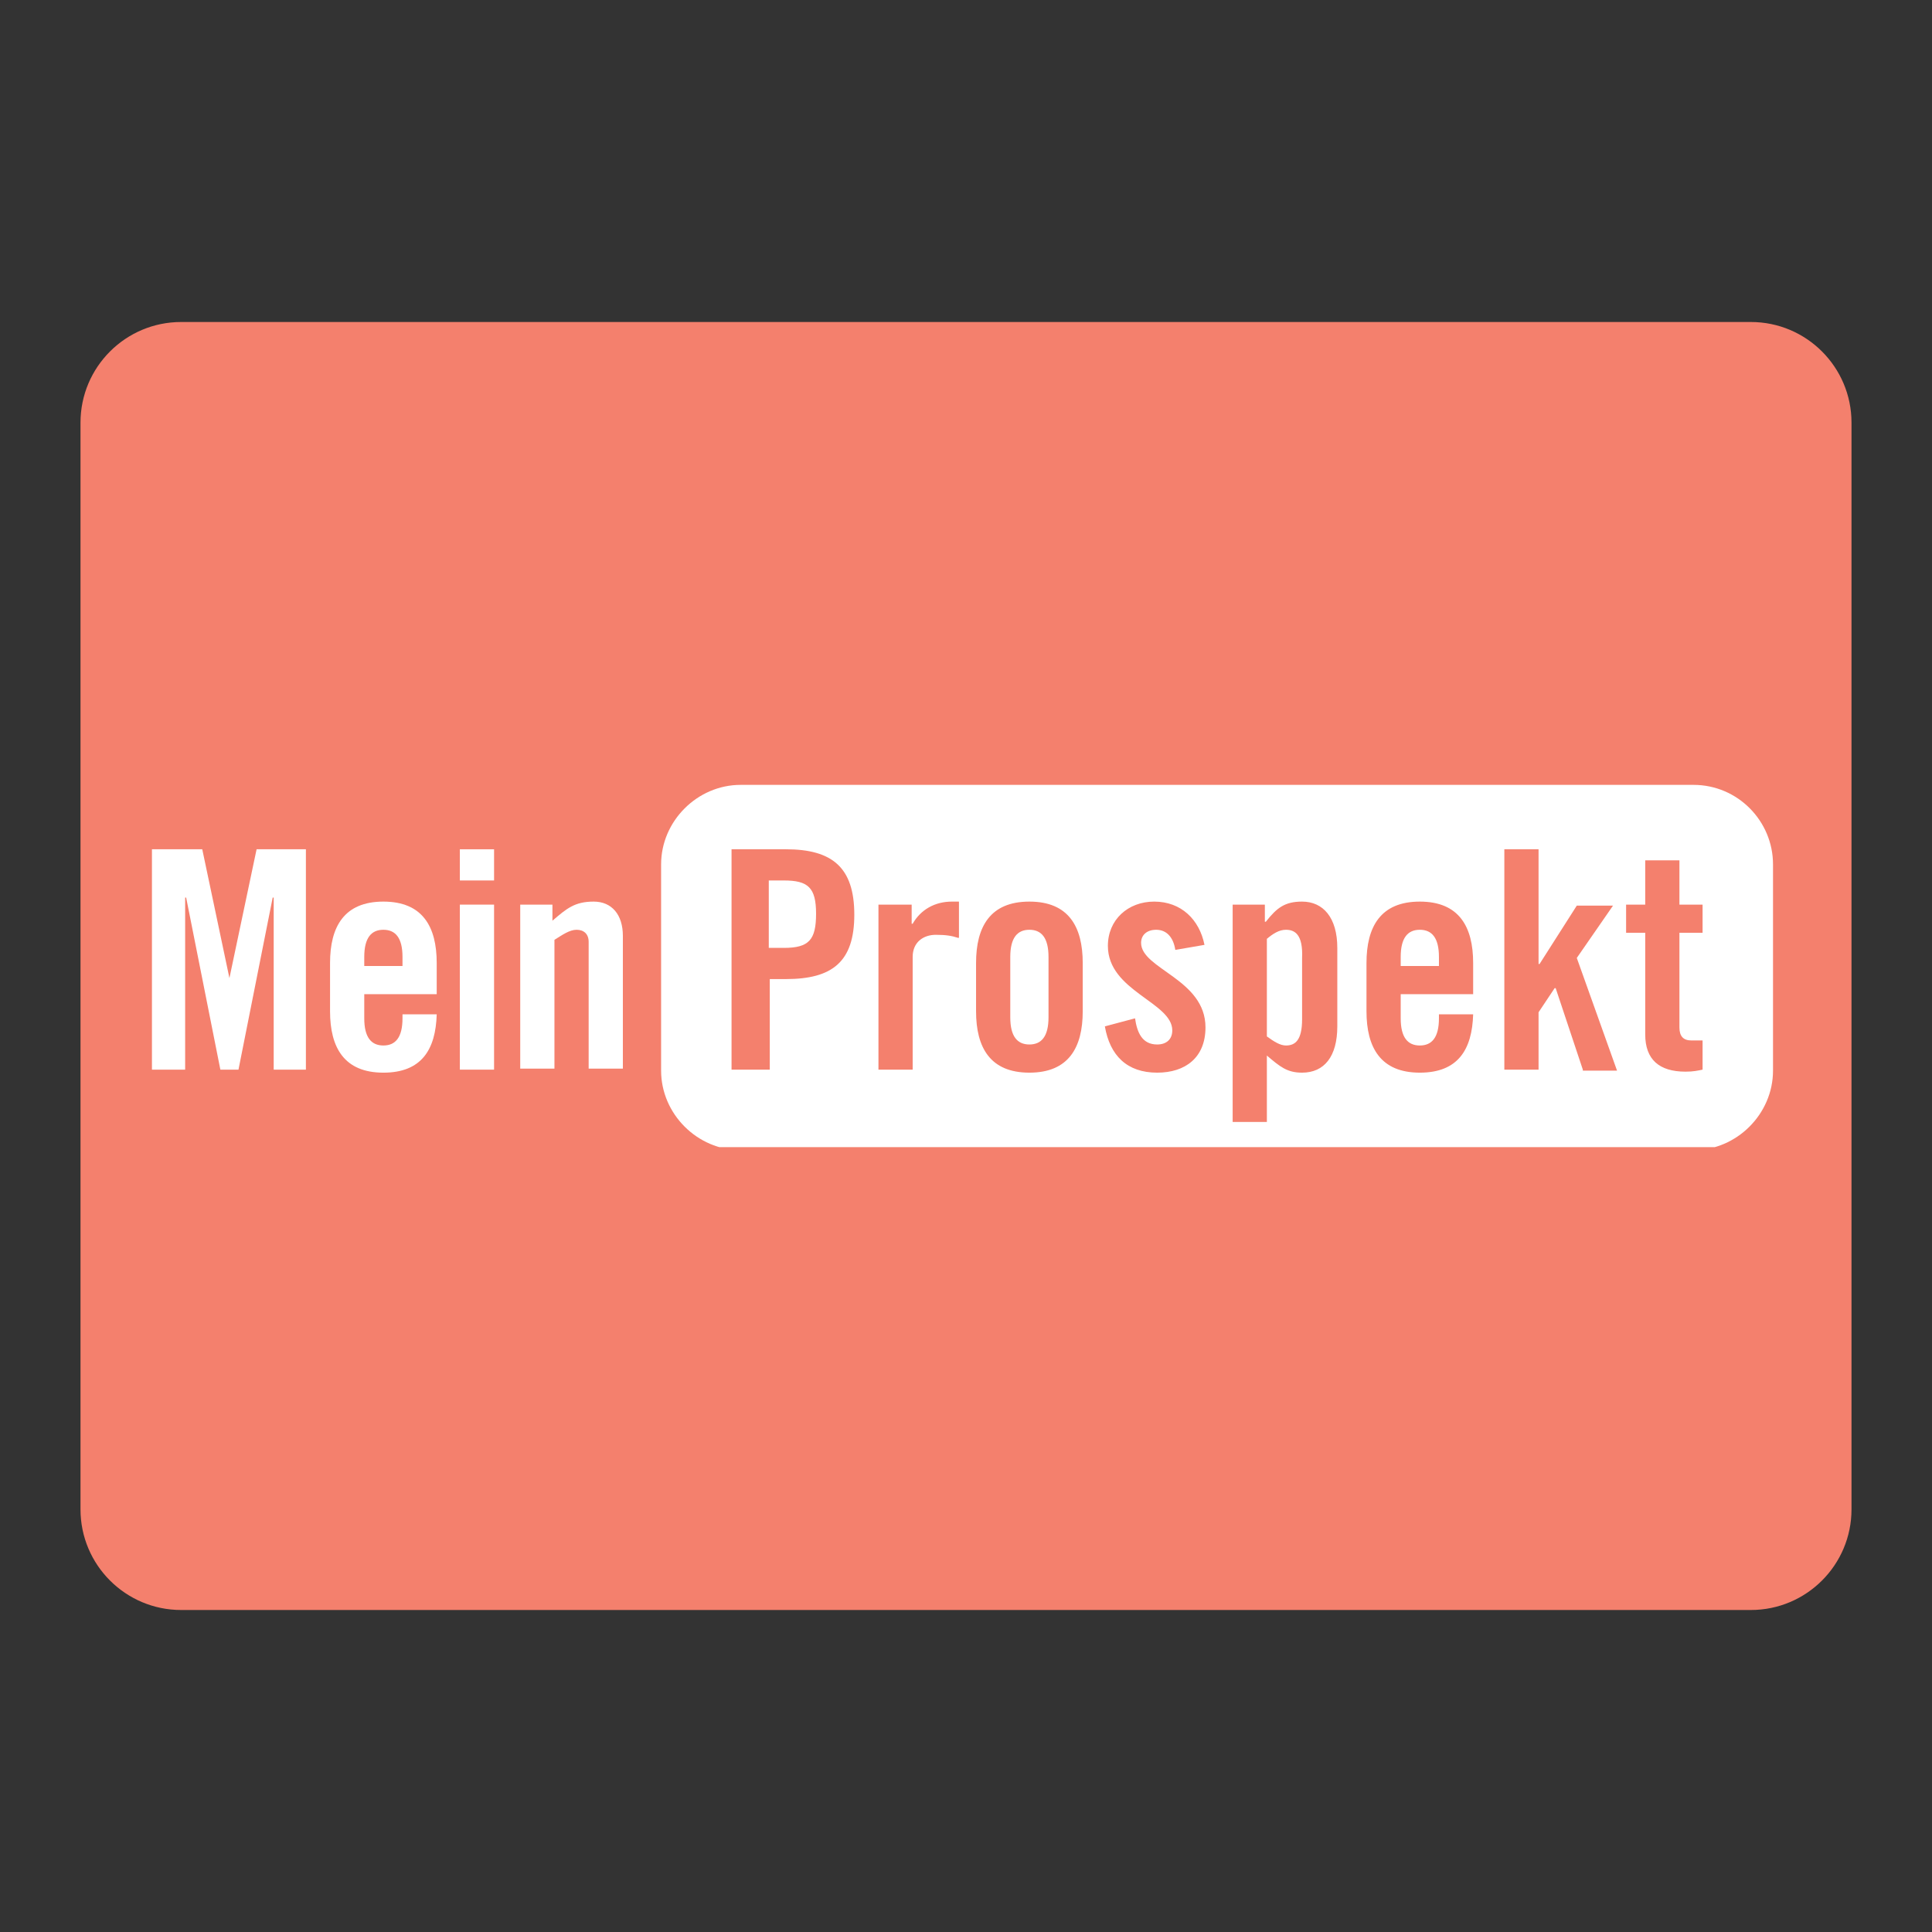 <?xml version="1.0" encoding="UTF-8" standalone="no"?>
<!DOCTYPE svg PUBLIC "-//W3C//DTD SVG 1.1//EN" "http://www.w3.org/Graphics/SVG/1.1/DTD/svg11.dtd">
<svg width="100%" height="100%" viewBox="0 0 192 192" version="1.1" xmlns="http://www.w3.org/2000/svg" xmlns:xlink="http://www.w3.org/1999/xlink" xml:space="preserve" xmlns:serif="http://www.serif.com/" style="fill-rule:evenodd;clip-rule:evenodd;stroke-linejoin:round;stroke-miterlimit:2;">
    <rect x="0" y="0" width="192" height="192" fill="#333333" stroke="none"/>
    <g id="Mein-Prospekt" serif:id="Mein Prospekt">
        <path d="M184,42C184,36.481 179.519,32 174,32L18,32C12.481,32 8,36.481 8,42L8,150C8,155.519 12.481,160 18,160L174,160C179.519,160 184,155.519 184,150L184,42Z" style="fill:rgb(244,128,109);"/>
        <g id="logo.svg" transform="matrix(1,0,0,1,96,96)">
            <g transform="matrix(1,0,0,1,-81,-18)">
                <clipPath id="_clip1">
                    <rect x="0" y="0" width="162" height="36"/>
                </clipPath>
                <g clip-path="url(#_clip1)">
                    <path d="M10.5,6.4L7.8,19.2L5.1,6.4L0.1,6.4L0.1,28.3L3.4,28.3L3.4,11.2L3.5,11.2L6.9,28.3L8.7,28.3L12.1,11.2L12.2,11.2L12.2,28.3L15.4,28.3L15.4,6.4L10.5,6.4Z" style="fill:white;fill-rule:nonzero;"/>
                    <path d="M25,18L25,17.1C25,15.2 24.3,14.4 23.1,14.4C21.9,14.4 21.2,15.2 21.2,17.1L21.2,18L25,18ZM28.4,20.8L21.2,20.8L21.2,23.2C21.2,25.1 21.9,25.9 23.1,25.9C24.3,25.9 25,25.1 25,23.2L25,22.8L28.4,22.8C28.3,26.3 26.9,28.6 23.1,28.6C19.2,28.6 17.8,26.1 17.8,22.5L17.8,17.7C17.8,14.1 19.2,11.6 23.1,11.6C27,11.6 28.4,14.1 28.4,17.7L28.4,20.8Z" style="fill:white;fill-rule:nonzero;"/>
                    <path d="M30.7,11.9L34.1,11.9L34.1,28.3L30.7,28.3L30.7,11.9ZM30.7,6.4L34.1,6.4L34.1,9.5L30.7,9.5L30.7,6.4Z" style="fill:white;fill-rule:nonzero;"/>
                    <path d="M36.7,28.3L36.7,11.9L39.9,11.9L39.9,13.5C41.3,12.3 42.1,11.6 44,11.6C45.8,11.6 46.9,12.9 46.9,15L46.9,28.2L43.5,28.2L43.5,15.6C43.5,14.8 43,14.4 42.3,14.4C41.6,14.4 40.9,14.9 40.1,15.4L40.1,28.2L36.7,28.2L36.7,28.3Z" style="fill:white;fill-rule:nonzero;"/>
                    <path d="M87.3,14.4C86.1,14.4 85.4,15.2 85.4,17.1L85.4,23.1C85.4,25 86.1,25.8 87.3,25.8C88.5,25.8 89.2,25 89.2,23.1L89.2,17.1C89.2,15.2 88.5,14.4 87.3,14.4" style="fill:white;fill-rule:nonzero;"/>
                    <path d="M126.1,14.4C124.9,14.4 124.2,15.2 124.2,17.1L124.2,18L128,18L128,17.1C128,15.2 127.3,14.4 126.1,14.4" style="fill:white;fill-rule:nonzero;"/>
                    <path d="M62.9,9.5L61.4,9.5L61.4,16.2L62.9,16.2C65.4,16.2 66.1,15.4 66.1,12.8C66.1,10.2 65.3,9.5 62.9,9.5" style="fill:white;fill-rule:nonzero;"/>
                    <path d="M112.8,14.4C112.1,14.4 111.5,14.8 110.9,15.3L110.9,25C111.6,25.5 112.2,25.9 112.8,25.9C113.7,25.9 114.4,25.4 114.4,23.3L114.4,17.2C114.5,14.9 113.7,14.4 112.8,14.4" style="fill:white;fill-rule:nonzero;"/>
                    <path d="M154.2,14.7L151.9,14.7L151.9,24.1C151.9,25 152.3,25.4 153.1,25.4L154.2,25.4L154.2,28.3C153.7,28.4 153.3,28.5 152.5,28.5C149.9,28.5 148.5,27.3 148.5,24.8L148.5,14.7L146.6,14.7L146.6,11.9L148.5,11.9L148.5,7.5L151.9,7.5L151.9,11.9L154.2,11.9L154.2,14.7ZM142.3,28.3L139.6,20.2L139.5,20.2L137.9,22.6L137.9,28.3L134.5,28.3L134.5,6.4L137.9,6.4L137.9,17.8L138,17.8L141.7,12L145.3,12L141.7,17.2L145.7,28.4L142.3,28.4L142.3,28.3ZM131.4,20.8L124.2,20.8L124.2,23.2C124.2,25.1 124.9,25.9 126.1,25.9C127.3,25.9 128,25.1 128,23.2L128,22.8L131.4,22.8C131.3,26.3 129.9,28.6 126.1,28.6C122.2,28.6 120.8,26.1 120.8,22.5L120.8,17.7C120.8,14.1 122.2,11.6 126.1,11.6C130,11.6 131.4,14.1 131.4,17.7L131.4,20.8ZM117.9,24C117.9,27 116.6,28.6 114.4,28.6C112.9,28.6 112.2,28 110.9,26.9L110.9,33.5L107.5,33.5L107.5,11.9L110.7,11.9L110.7,13.6L110.8,13.6C111.9,12.2 112.7,11.6 114.4,11.6C116.5,11.6 117.9,13.2 117.9,16.2L117.9,24ZM100,28.6C97,28.6 95.3,26.9 94.8,24L97.8,23.2C98,24.6 98.5,25.8 100,25.8C100.9,25.8 101.5,25.3 101.5,24.4C101.5,21.6 95.1,20.5 95.1,16C95.1,13.4 97.1,11.6 99.7,11.6C102.4,11.6 104.2,13.4 104.7,15.9L101.8,16.4C101.6,15.1 100.9,14.4 99.9,14.4C99,14.4 98.4,14.9 98.4,15.7C98.4,18.3 104.8,19.3 104.8,24.1C104.8,27.1 102.8,28.6 100,28.6M92.6,22.5C92.6,26.1 91.2,28.6 87.3,28.6C83.4,28.6 82,26.1 82,22.5L82,17.7C82,14.1 83.4,11.6 87.3,11.6C91.2,11.6 92.6,14.1 92.6,17.7L92.6,22.5ZM80.2,15.2C79.6,15 79,14.9 78,14.9C76.8,14.9 75.7,15.6 75.7,17.1L75.7,28.3L72.3,28.3L72.3,11.9L75.6,11.9L75.6,13.8L75.7,13.8C76.5,12.4 77.9,11.6 79.6,11.6L80.3,11.6L80.3,15.2L80.2,15.2ZM63.1,19.3L61.5,19.3L61.5,28.3L57.7,28.3L57.7,6.4L63.1,6.4C67.7,6.4 69.9,8.2 69.9,12.9C69.9,17.6 67.7,19.3 63.1,19.3M153.3,0L58.6,0C54.3,0 50.7,3.6 50.7,7.9L50.7,28.4C50.7,32.7 54.3,36.3 58.6,36.3L153.3,36.3C157.6,36.3 161.2,32.7 161.2,28.4L161.2,7.9C161.2,3.6 157.7,0 153.3,0" style="fill:white;fill-rule:nonzero;"/>
                </g>
            </g>
        </g>
    </g>
</svg>
